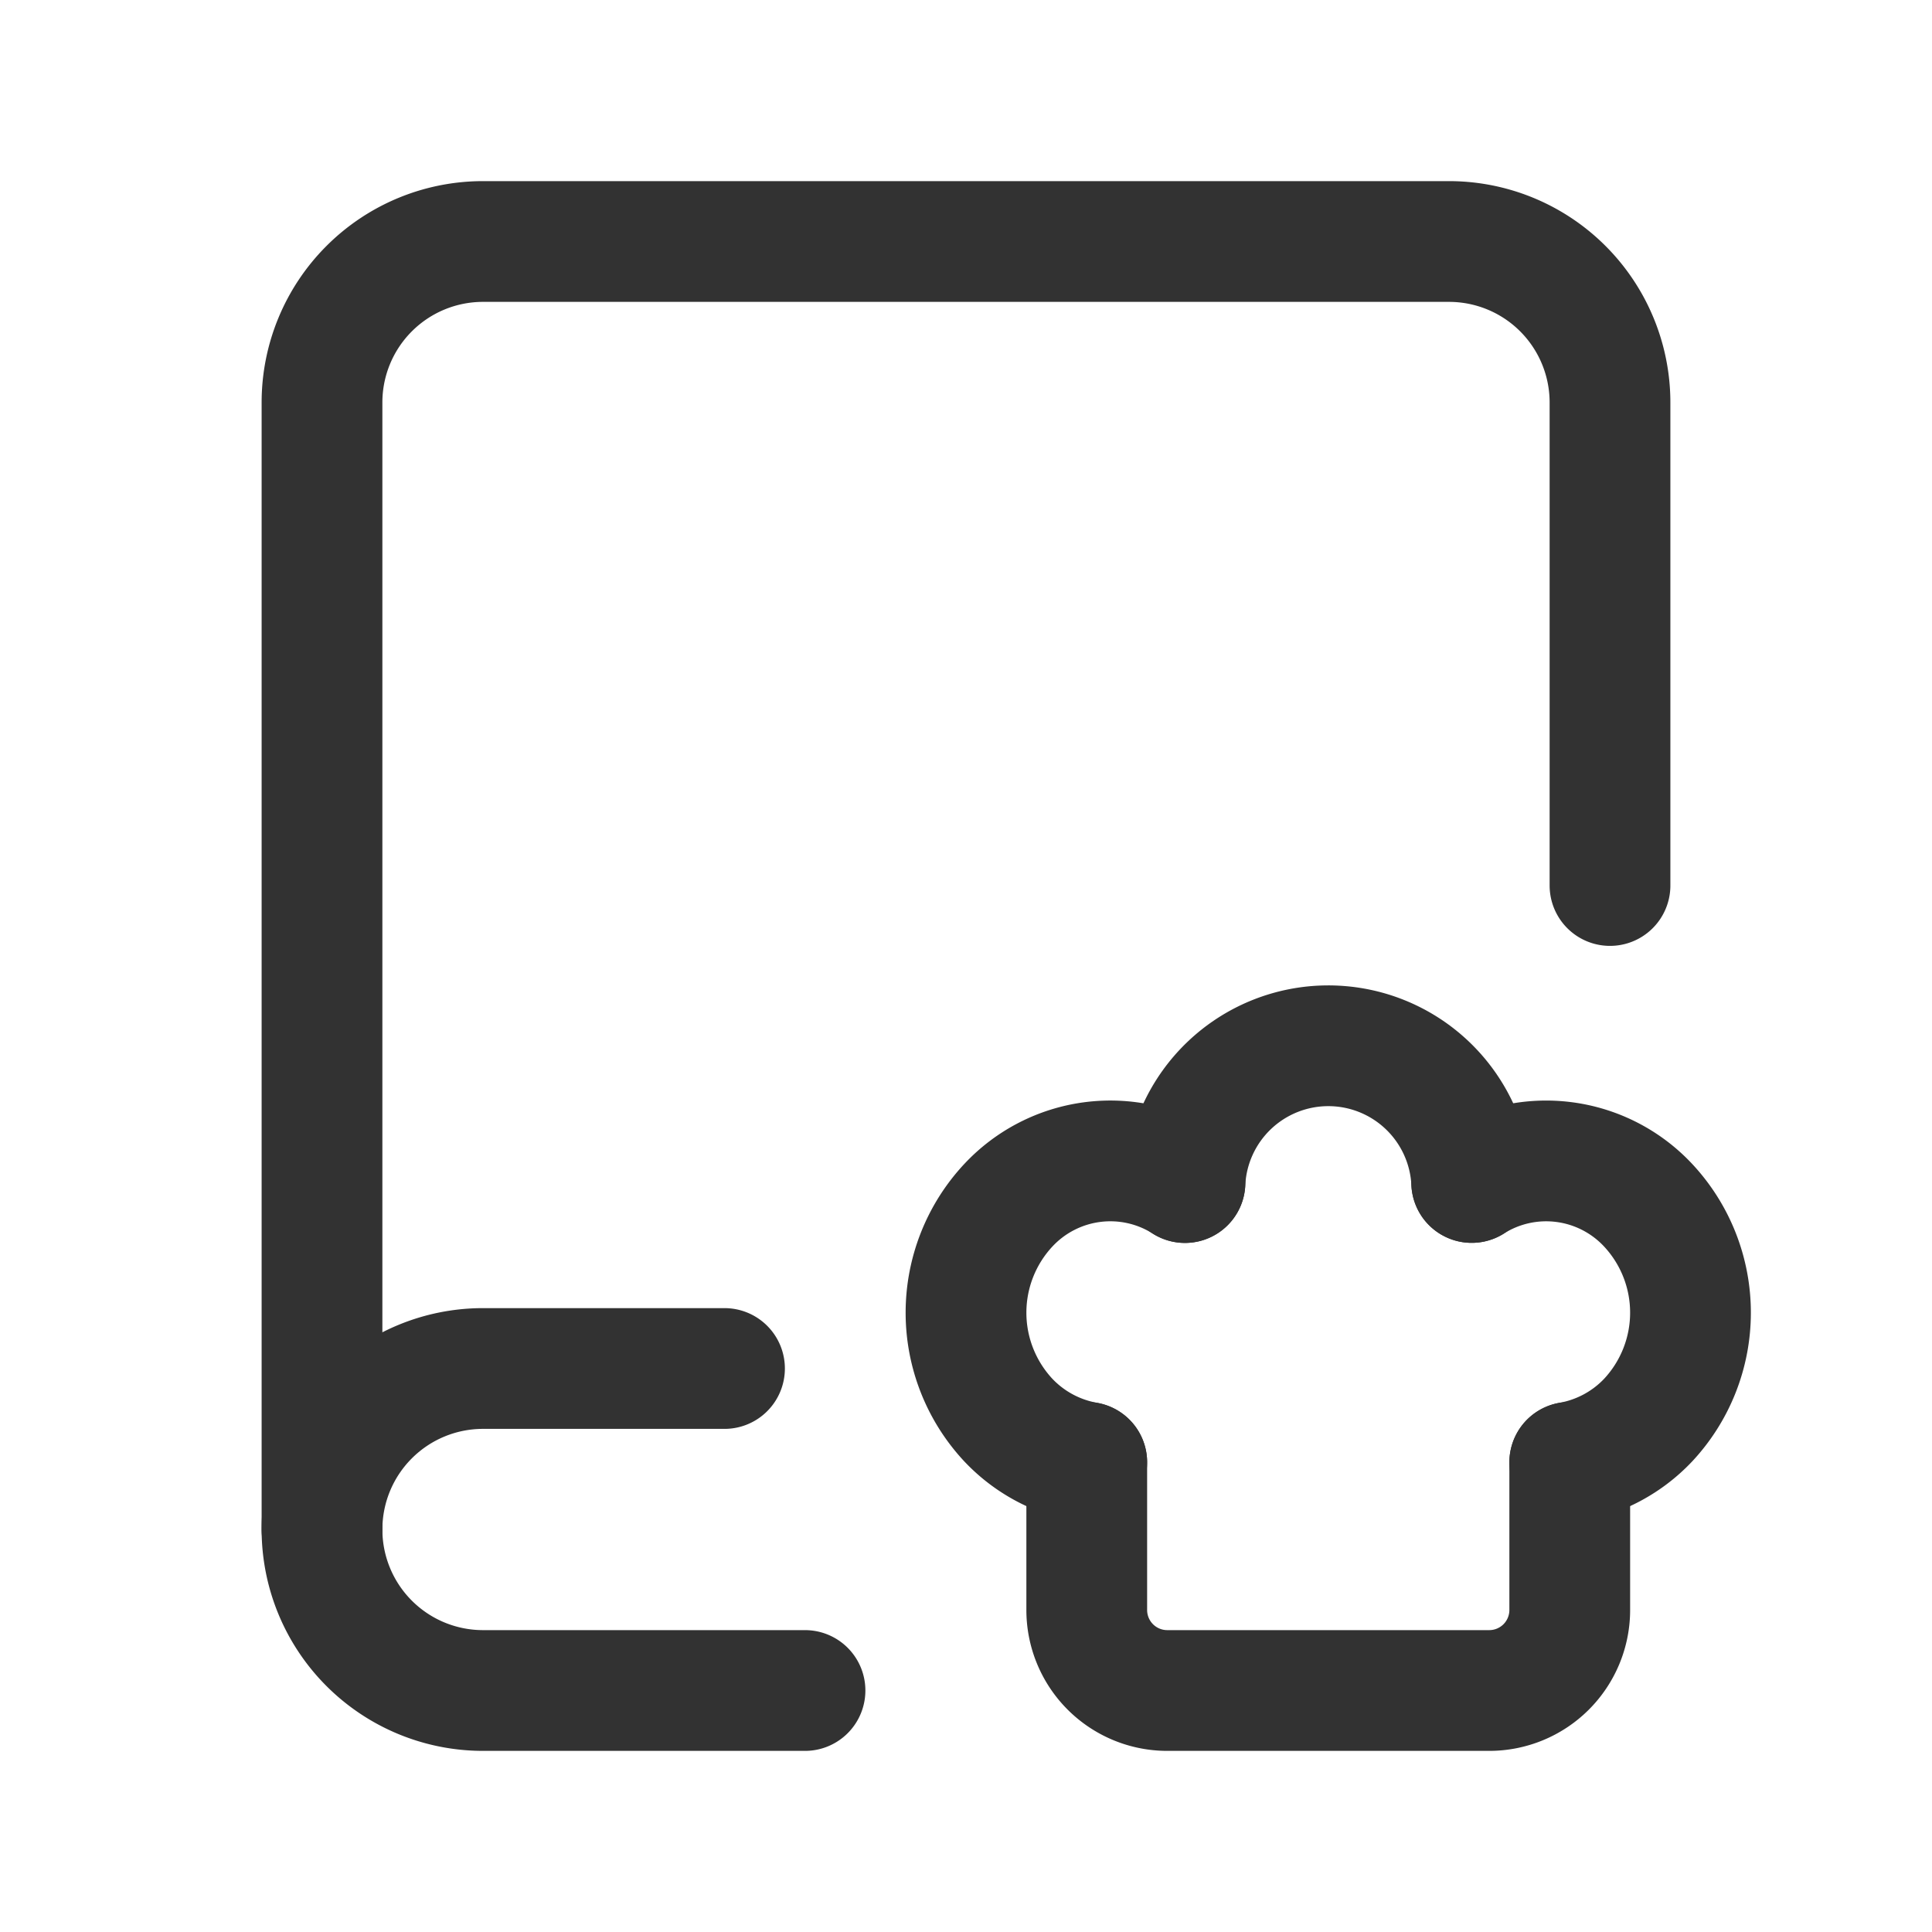 <svg id="Layer_3" data-name="Layer 3" xmlns="http://www.w3.org/2000/svg" viewBox="0 0 24 24"><path d="M10,21H6a2,2,0,0,1-2-2H4a2,2,0,0,1,2-2H9" fill="none" stroke="#323232" stroke-linecap="round" stroke-linejoin="round" stroke-width="1.5"/><path d="M14.72,14.69a1.783,1.783,0,0,1,3.562-.001" fill="none" stroke="#323232" stroke-linecap="round" stroke-linejoin="round" stroke-width="1.5"/><path d="M18.282,14.689a1.733,1.733,0,0,1,2.191.282,1.956,1.956,0,0,1,0,2.671,1.758,1.758,0,0,1-.973.523" fill="none" stroke="#323232" stroke-linecap="round" stroke-linejoin="round" stroke-width="1.5"/><path d="M14.72,14.69a1.733,1.733,0,0,0-2.193.281,1.956,1.956,0,0,0,0,2.671,1.758,1.758,0,0,0,.973.523" fill="none" stroke="#323232" stroke-linecap="round" stroke-linejoin="round" stroke-width="1.5"/><path d="M19.5,18.166V20a1,1,0,0,1-1,1h-4a1,1,0,0,1-1-1V18.166" fill="none" stroke="#323232" stroke-linecap="round" stroke-linejoin="round" stroke-width="1.5"/><path d="M20,11V5a2,2,0,0,0-2-2H6A2,2,0,0,0,4,5V19" fill="none" stroke="#323232" stroke-linecap="round" stroke-linejoin="round" stroke-width="1.5"/><rect width="24" height="24" fill="none"/></svg>